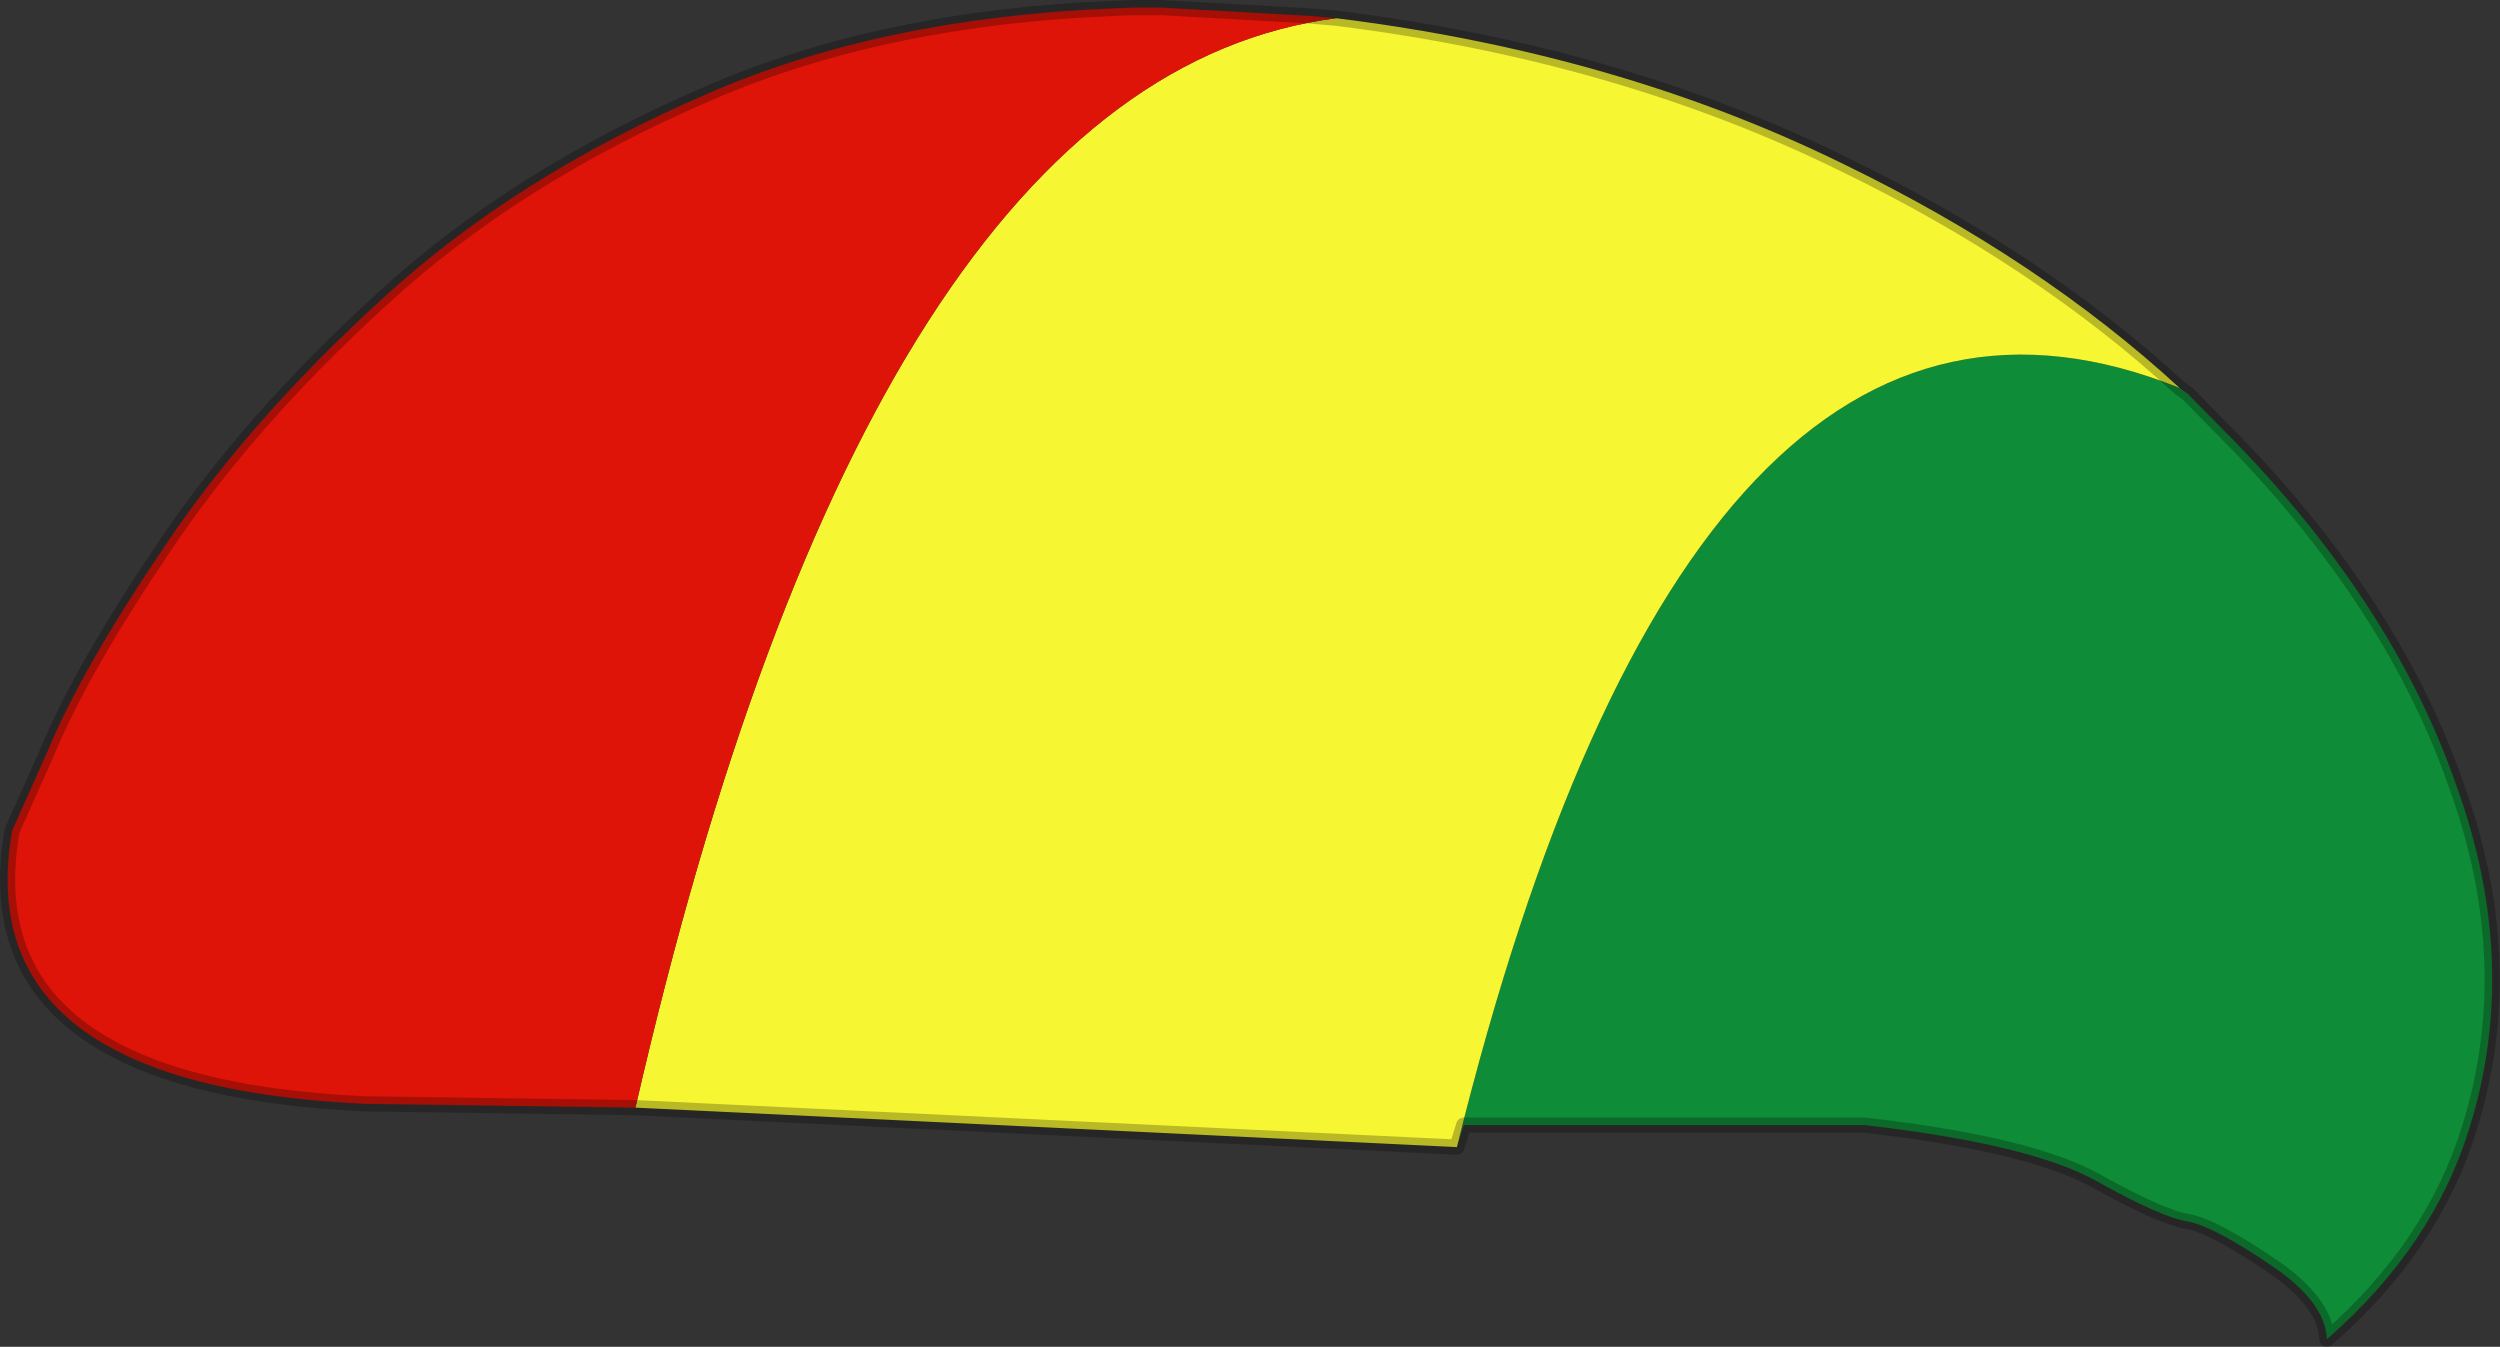 <?xml version="1.0" encoding="UTF-8" standalone="no"?>
<svg xmlns:ffdec="https://www.free-decompiler.com/flash" xmlns:xlink="http://www.w3.org/1999/xlink" ffdec:objectType="shape" height="88.7px" width="164.65px" xmlns="http://www.w3.org/2000/svg">
  <rect width="100%" height="100%" fill="#333333" stroke="none"/>
  <g transform="matrix(1.0, 0.0, 0.0, 1.0, 82.05, 45.7)">
    <path d="M61.5 -20.15 L62.05 -19.75 65.2 -16.55 Q75.65 -5.75 79.75 6.1 83.95 17.75 80.6 28.55 78.2 36.4 71.2 42.5 71.1 40.0 67.4 37.55 63.7 35.05 62.05 34.75 60.35 34.5 56.05 32.1 51.7 29.65 40.75 28.4 L14.35 28.4 13.9 29.85 Q29.45 -33.05 61.5 -20.15" fill="#0f8c37" fill-rule="evenodd" stroke="none"/>
    <path d="M5.95 -44.5 Q24.5 -42.2 39.35 -34.9 52.25 -28.65 61.5 -20.15 29.45 -33.05 13.9 29.85 L-40.2 27.25 Q-24.65 -40.55 5.95 -44.5" fill="#f7f632" fill-rule="evenodd" stroke="none"/>
    <path d="M-40.2 27.25 L-58.0 27.0 Q-84.2 25.8 -81.25 9.0 L-78.95 3.85 Q-76.65 -1.7 -71.15 -9.8 -65.65 -18.0 -57.0 -25.9 -48.2 -34.05 -35.4 -39.55 -23.9 -44.55 -8.65 -45.15 L-7.4 -45.2 -6.75 -45.2 -5.55 -45.2 4.2 -44.65 5.95 -44.5 Q-24.65 -40.55 -40.2 27.25" fill="#de1408" fill-rule="evenodd" stroke="none"/>
    <path d="M39.35 -34.9 Q52.25 -28.65 61.5 -20.15 L62.05 -19.75 65.2 -16.55 Q75.65 -5.75 79.75 6.1 83.95 17.75 80.6 28.55 78.2 36.4 71.2 42.5 71.1 40.0 67.4 37.55 63.7 35.05 62.05 34.75 60.35 34.5 56.05 32.1 51.7 29.65 40.75 28.4 L14.35 28.4 13.9 29.85 -40.2 27.25 -58.0 27.0 Q-84.2 25.8 -81.25 9.0 L-78.95 3.85 Q-76.65 -1.7 -71.15 -9.8 -65.65 -18.0 -57.0 -25.9 -48.2 -34.05 -35.4 -39.55 -23.9 -44.55 -8.65 -45.15 L-7.4 -45.2 -6.75 -45.2 -5.55 -45.2 4.2 -44.65 5.95 -44.5 Q24.5 -42.2 39.35 -34.9 Z" fill="none" stroke="#000000" stroke-linecap="round" stroke-linejoin="round" stroke-opacity="0.251" stroke-width="1.0"/>
  </g>
</svg>
